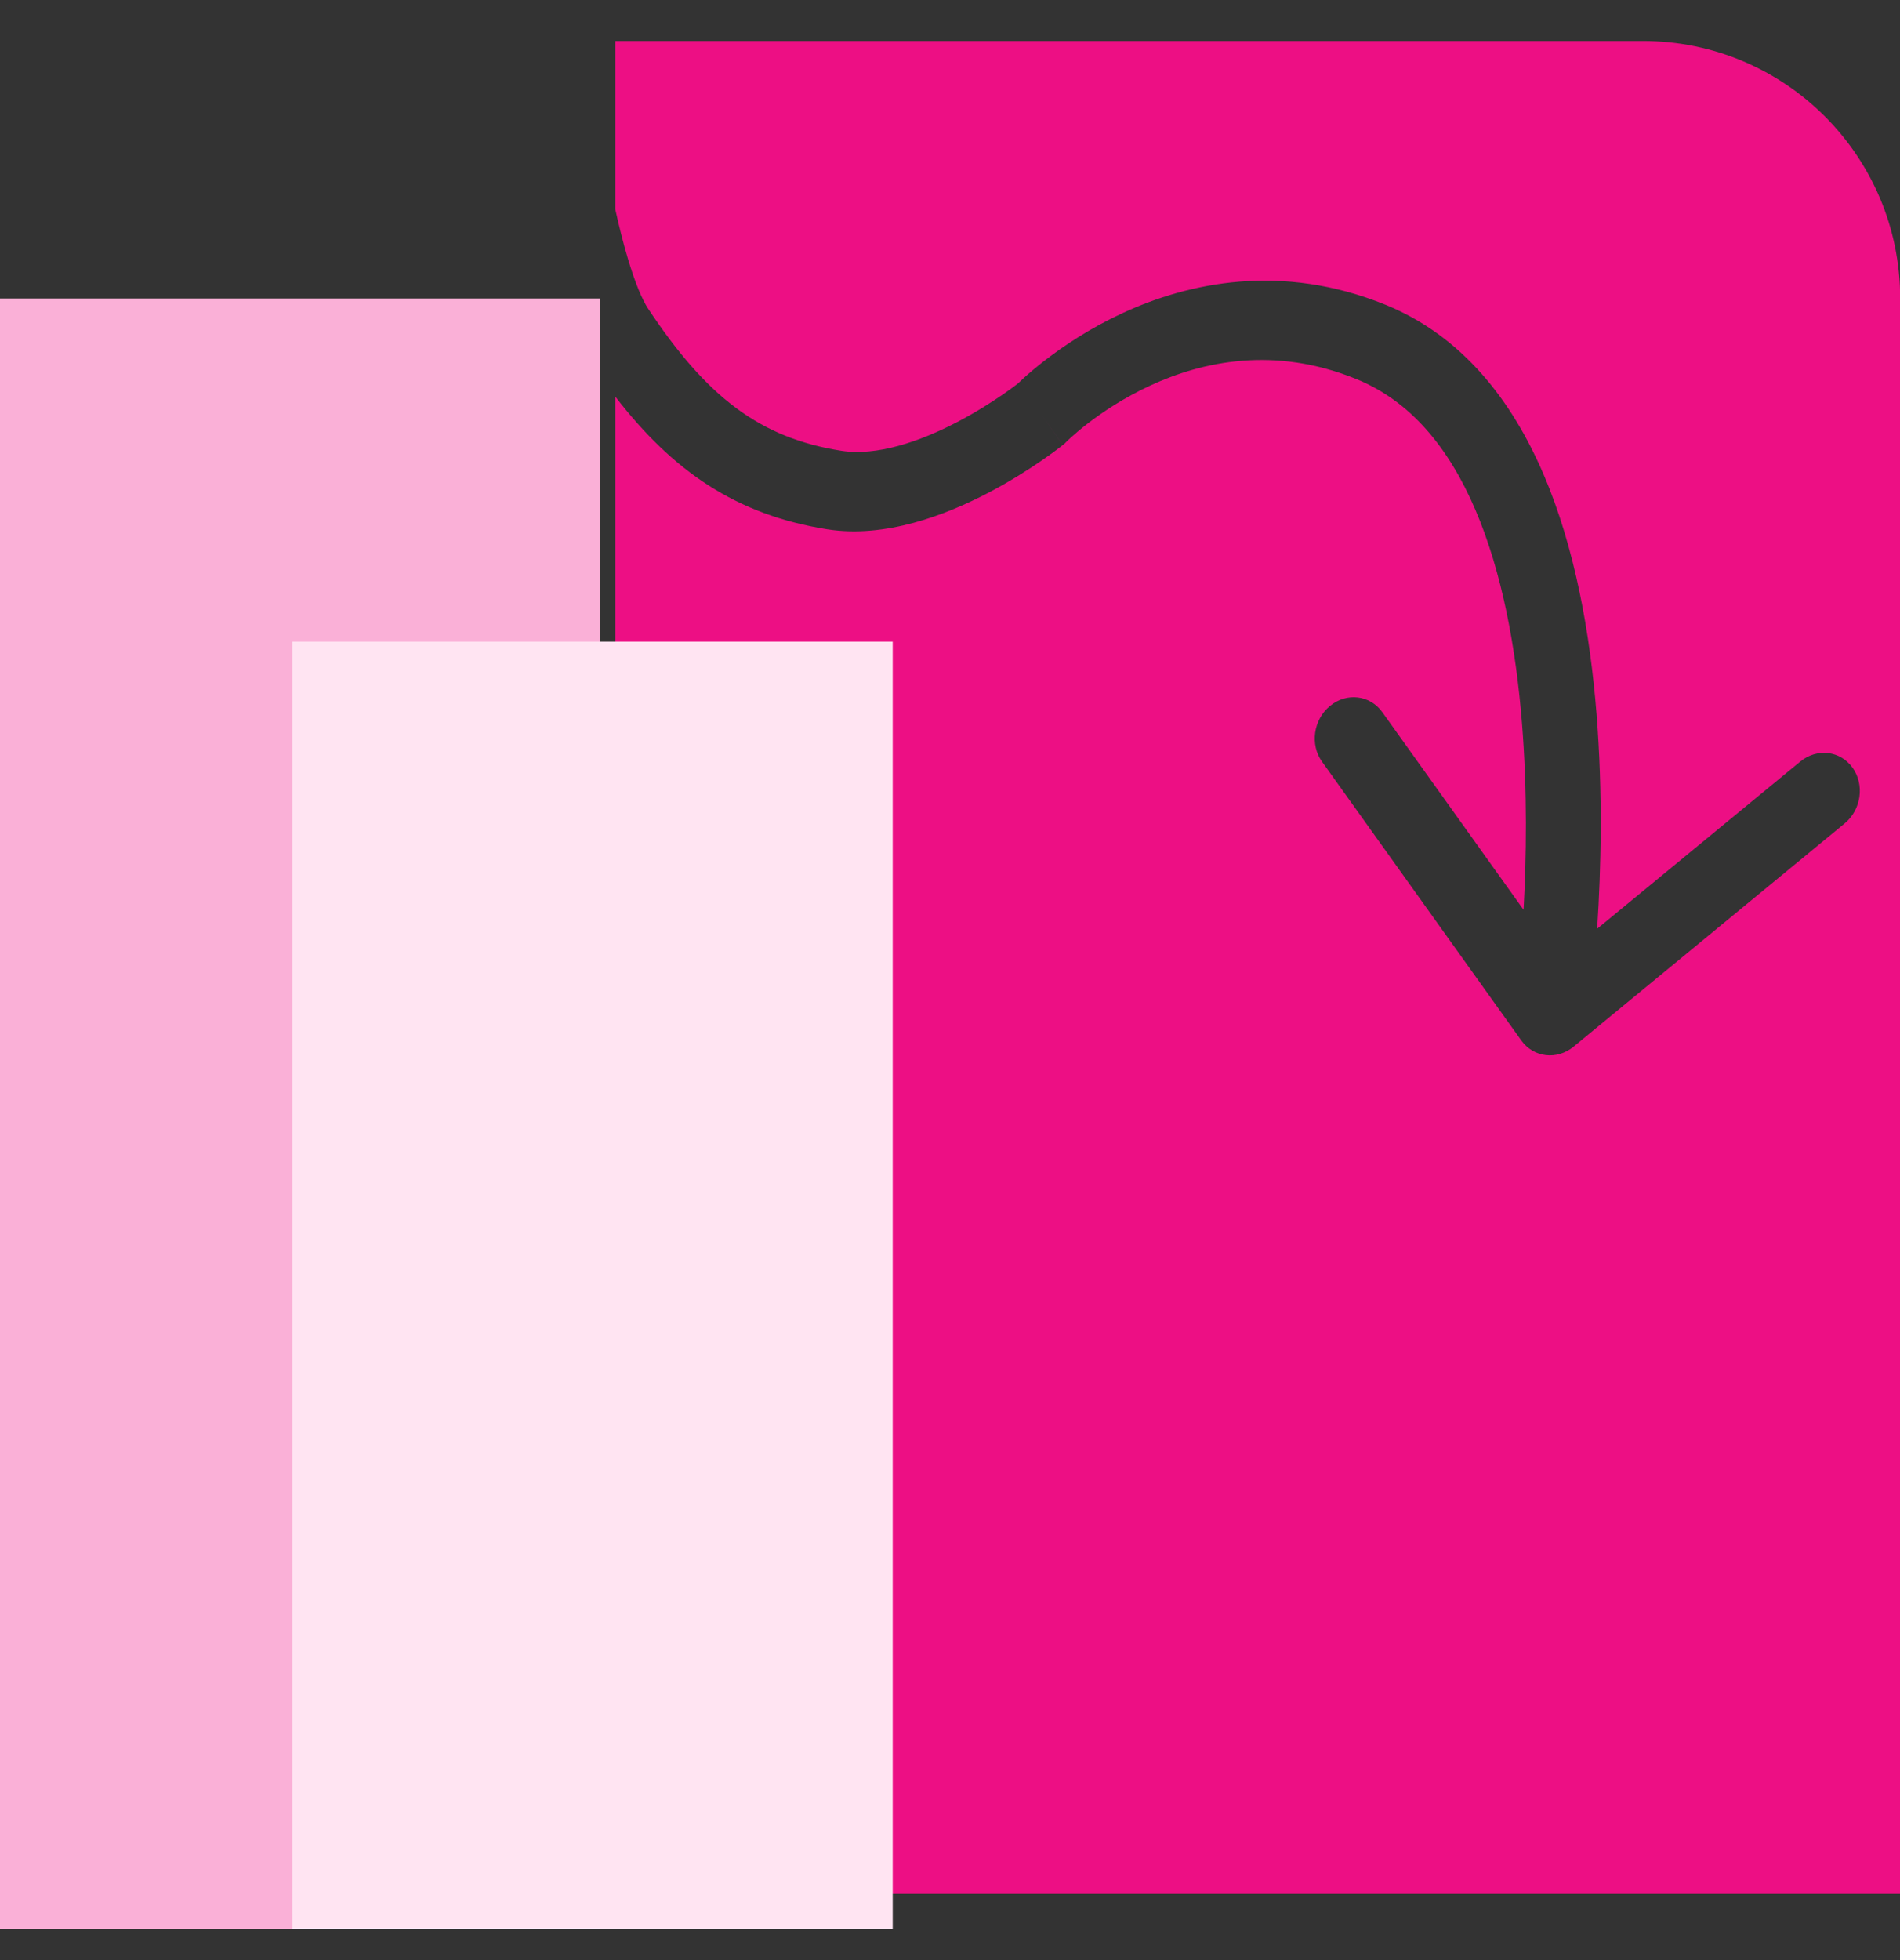 <svg width="32" height="33" viewBox="0 0 32 33" fill="none" xmlns="http://www.w3.org/2000/svg">
<rect x="0" y="0" width="32" height="33" fill="#333333" stroke="none"/>
<g clip-path="url(#clip0_553_2261)">
<path fill-rule="evenodd" clip-rule="evenodd" d="M10.362 0.69H27.669C30.063 0.69 32.003 2.63 32.003 5.024V31.885H10.362V6.676C11.336 7.937 12.401 8.668 13.931 8.911C14.915 9.067 15.935 8.667 16.641 8.299C17.007 8.107 17.318 7.909 17.537 7.758C17.647 7.682 17.735 7.618 17.797 7.572C17.828 7.548 17.852 7.53 17.87 7.516L17.89 7.5L17.896 7.495L17.898 7.493L17.899 7.493C17.899 7.493 17.9 7.492 17.533 6.966L17.899 7.493L17.932 7.467L17.959 7.439L17.96 7.438L17.961 7.437L17.974 7.424C17.988 7.411 18.01 7.39 18.04 7.363C18.101 7.308 18.194 7.227 18.317 7.132C18.563 6.942 18.923 6.7 19.368 6.493C20.254 6.083 21.467 5.821 22.844 6.382C23.754 6.752 24.399 7.533 24.848 8.582C25.3 9.637 25.533 10.917 25.634 12.184C25.726 13.335 25.708 14.446 25.66 15.317L23.28 11.989C23.074 11.701 22.68 11.654 22.4 11.885C22.12 12.115 22.06 12.536 22.266 12.824L25.622 17.517C25.828 17.805 26.222 17.852 26.503 17.621L31.067 13.864C31.347 13.634 31.407 13.213 31.201 12.925C30.995 12.637 30.601 12.591 30.321 12.821L26.899 15.637L26.902 15.598C26.963 14.653 26.997 13.367 26.889 12.017C26.781 10.673 26.529 9.229 25.998 7.989C25.465 6.744 24.629 5.658 23.337 5.132C21.581 4.417 20.014 4.759 18.905 5.272C18.353 5.528 17.91 5.827 17.604 6.063C17.451 6.181 17.33 6.285 17.246 6.361C17.204 6.399 17.171 6.43 17.148 6.453L17.142 6.458C17.131 6.467 17.116 6.478 17.099 6.491C17.05 6.528 16.977 6.581 16.883 6.646C16.696 6.775 16.431 6.944 16.123 7.105C15.481 7.44 14.759 7.683 14.167 7.589C12.803 7.373 11.907 6.692 10.916 5.197C10.815 5.044 10.697 4.762 10.579 4.368C10.499 4.103 10.427 3.813 10.362 3.521V0.69ZM25.081 24.328C26.514 24.328 27.676 23.166 27.676 21.733C27.676 20.3 26.514 19.138 25.081 19.138C23.648 19.138 22.486 20.3 22.486 21.733C22.486 23.166 23.648 24.328 25.081 24.328Z" fill="#ED0F84"/>
<path d="M10.112 5.026H0V32.473H10.112V5.026Z" fill="#FAB0D7"/>
<path d="M15.035 10.804H4.923V32.473H15.035V10.804Z" fill="#FFE4F2"/>
<circle cx="24.5" cy="22.044" r="3.5" fill="#ED0F84"/>
</g>
<defs>
<clipPath id="clip0_553_2261">
<rect width="32" height="32" fill="white" transform="translate(0 0.544)"/>
</clipPath>
</defs>
</svg>
